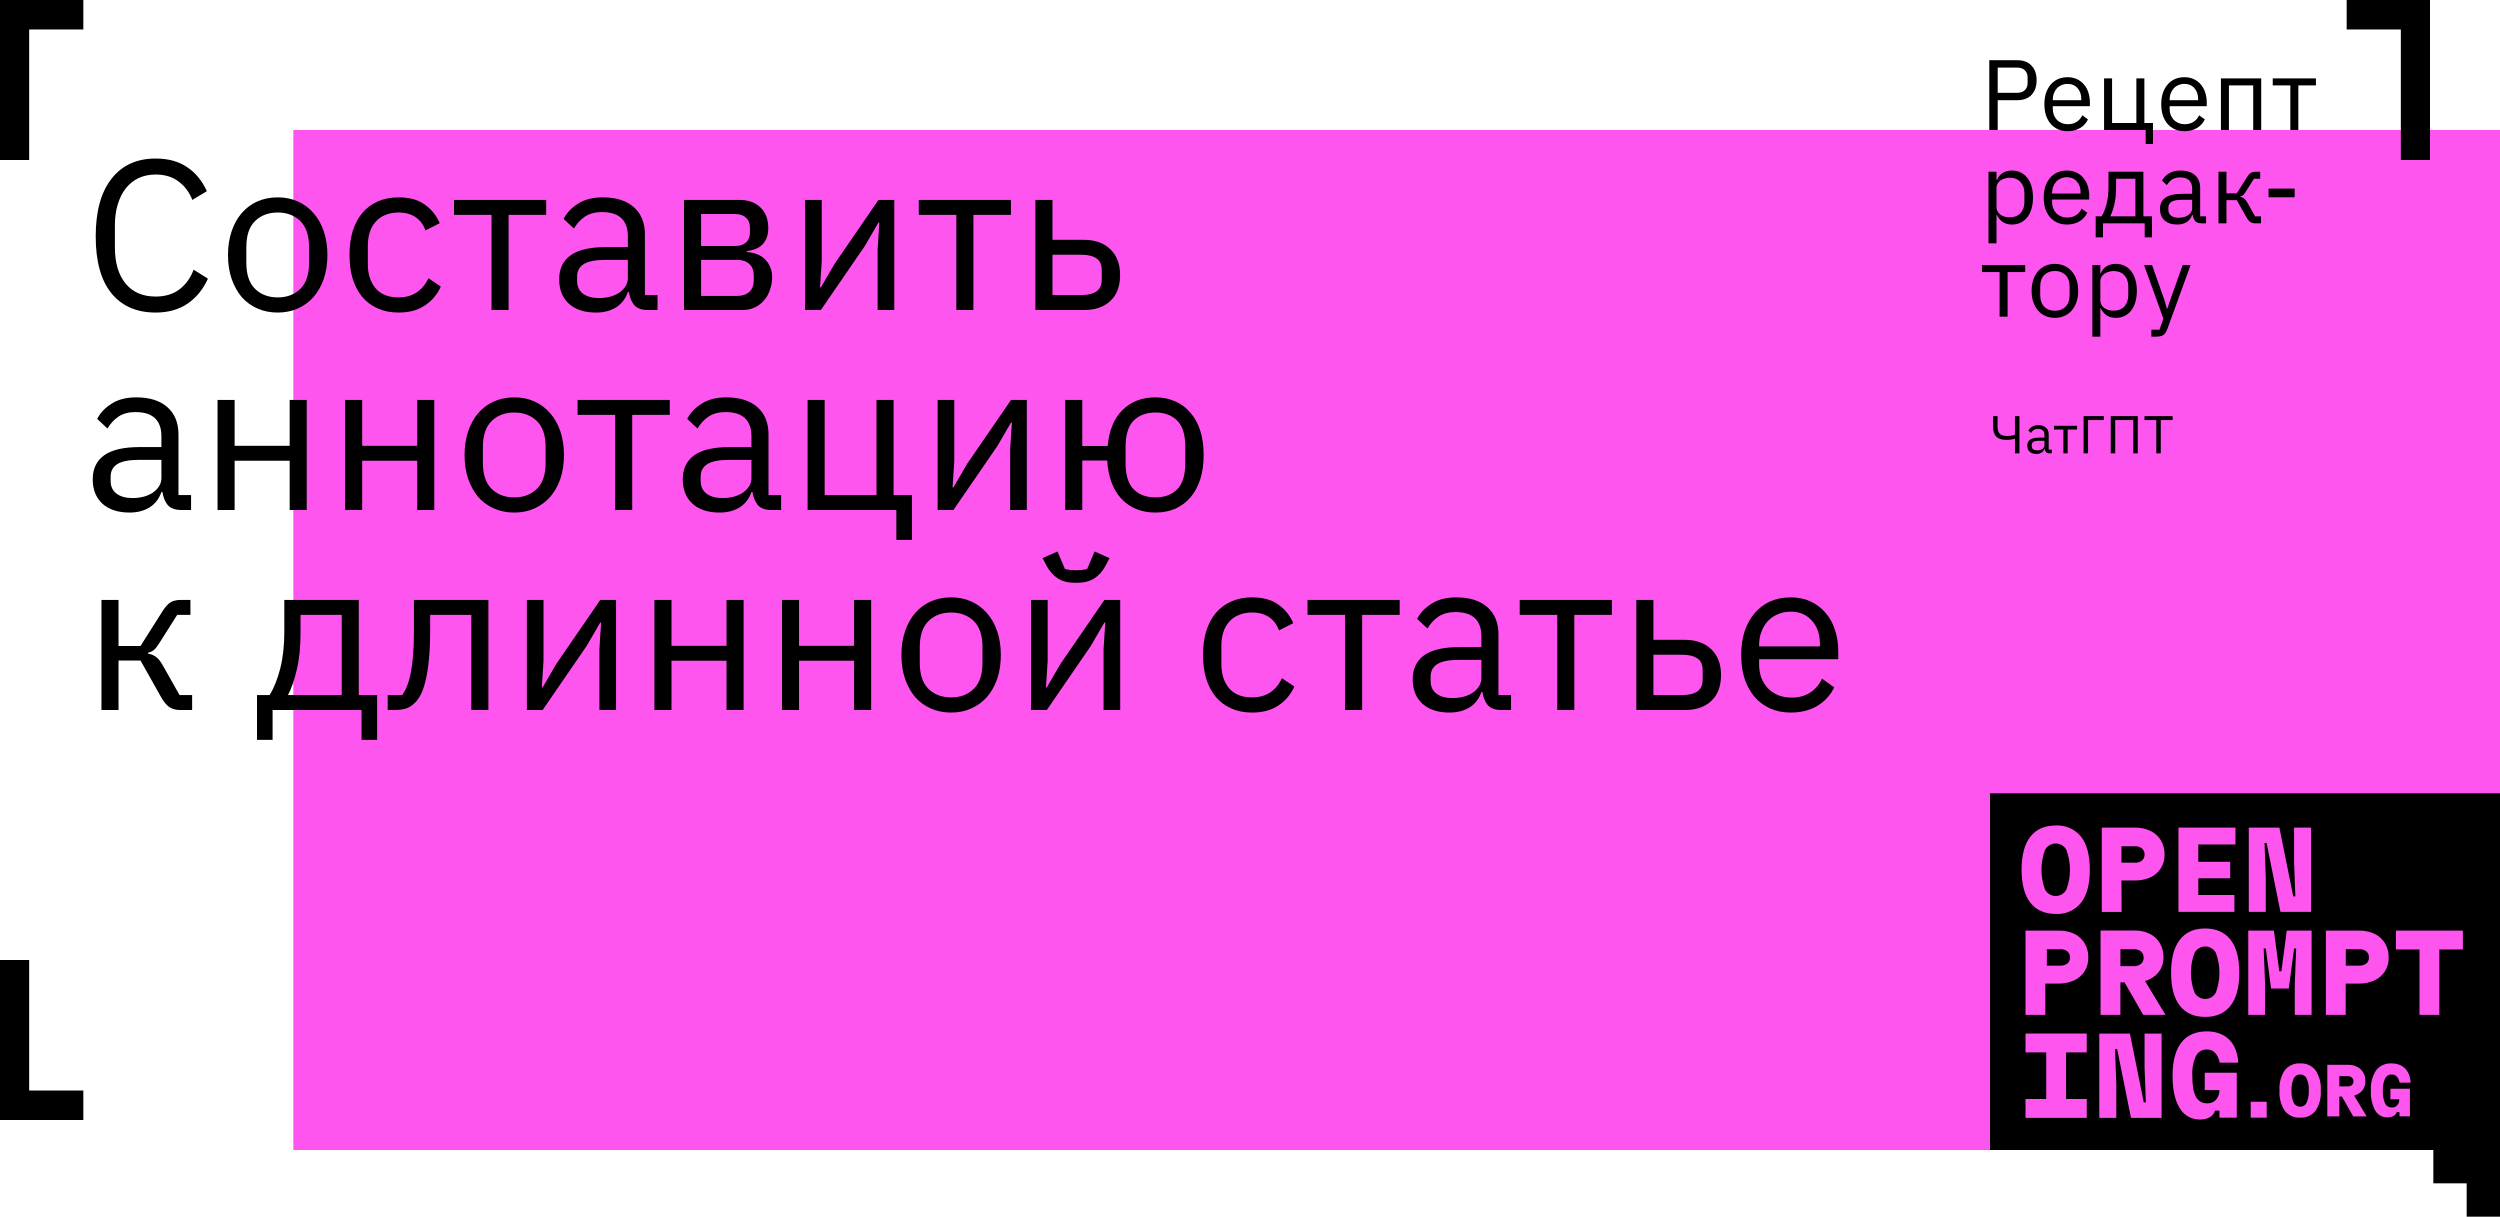 <svg width="750" height="365" viewBox="0 0 750 365" fill="none" xmlns="http://www.w3.org/2000/svg">
<g clip-path="url(#clip0_205_24)">
<path d="M750 39H88V345H750V39Z" fill="#FF55EF"/>
<path d="M618.591 268.269C619.158 267.927 619.619 267.435 619.926 266.849C621.341 263.022 621.341 258.817 619.926 254.99C619.619 254.404 619.158 253.913 618.591 253.57C618.025 253.228 617.375 253.046 616.712 253.046C616.05 253.046 615.4 253.228 614.833 253.57C614.267 253.913 613.805 254.404 613.499 254.99C612.084 258.817 612.084 263.022 613.499 266.849C613.805 267.435 614.267 267.927 614.833 268.269C615.4 268.612 616.05 268.793 616.712 268.793C617.375 268.793 618.025 268.612 618.591 268.269Z" fill="black"/>
<path d="M636.442 253.873H640.403C641.19 253.822 641.97 254.053 642.601 254.525C642.849 254.76 643.045 255.043 643.18 255.357C643.314 255.67 643.384 256.007 643.384 256.348C643.384 256.689 643.314 257.027 643.18 257.34C643.045 257.653 642.849 257.936 642.601 258.172C641.965 258.632 641.187 258.856 640.403 258.804H636.442V253.873Z" fill="black"/>
<path d="M618.014 289.696C618.798 289.748 619.576 289.524 620.212 289.064C620.476 288.839 620.683 288.556 620.818 288.236C620.952 287.917 621.009 287.571 620.985 287.226C621.004 286.884 620.944 286.542 620.81 286.227C620.676 285.912 620.472 285.631 620.212 285.407C619.581 284.935 618.801 284.704 618.014 284.755H614.053V289.696H618.014Z" fill="black"/>
<path d="M636.125 284.765H640.175C640.948 284.719 641.711 284.963 642.314 285.447C642.574 285.678 642.778 285.964 642.914 286.283C643.049 286.603 643.111 286.948 643.096 287.295C643.115 287.643 643.054 287.992 642.919 288.313C642.783 288.635 642.577 288.922 642.314 289.153C641.711 289.637 640.948 289.88 640.175 289.835H636.125V284.765Z" fill="black"/>
<path d="M663.438 299.162C664.004 298.819 664.466 298.328 664.772 297.741C666.187 293.915 666.187 289.709 664.772 285.883C664.466 285.296 664.004 284.805 663.438 284.463C662.871 284.12 662.221 283.939 661.559 283.939C660.896 283.939 660.247 284.12 659.68 284.463C659.114 284.805 658.652 285.296 658.346 285.883C656.917 289.707 656.917 293.917 658.346 297.741C658.652 298.328 659.114 298.819 659.68 299.162C660.247 299.504 660.896 299.686 661.559 299.686C662.221 299.686 662.871 299.504 663.438 299.162Z" fill="black"/>
<path d="M707.698 289.696C708.482 289.748 709.26 289.524 709.896 289.064C710.161 288.839 710.37 288.556 710.506 288.237C710.642 287.918 710.701 287.572 710.678 287.225C710.695 286.883 710.634 286.541 710.498 286.226C710.362 285.911 710.157 285.631 709.896 285.407C709.265 284.935 708.485 284.704 707.698 284.755H703.737V289.696H707.698Z" fill="black"/>
<path d="M691.99 330.802C691.816 331.171 691.539 331.48 691.193 331.692C690.848 331.904 690.448 332.009 690.044 331.995C689.64 332.008 689.242 331.902 688.896 331.69C688.551 331.478 688.273 331.17 688.098 330.802C687.605 329.663 687.384 328.423 687.453 327.182C687.381 325.935 687.603 324.688 688.098 323.543C688.272 323.173 688.549 322.862 688.894 322.649C689.24 322.435 689.639 322.328 690.044 322.34C690.448 322.325 690.848 322.431 691.193 322.643C691.539 322.854 691.816 323.164 691.99 323.532C692.492 324.679 692.714 325.931 692.636 327.182C692.709 328.424 692.488 329.665 691.99 330.802Z" fill="black"/>
<path d="M701.802 322.849H704.252C704.718 322.819 705.178 322.965 705.543 323.257C705.704 323.399 705.832 323.575 705.917 323.772C706.002 323.97 706.044 324.184 706.037 324.399C706.044 324.608 706.006 324.816 705.924 325.009C705.842 325.201 705.719 325.372 705.563 325.51C705.199 325.807 704.739 325.956 704.273 325.928H701.802V322.849Z" fill="black"/>
<path fill-rule="evenodd" clip-rule="evenodd" d="M597 345V238H750V365H740V355H730V345H597ZM609.093 251.028C610.842 248.774 613.384 247.648 616.717 247.648C618.165 247.56 619.613 247.821 620.938 248.41C622.263 248.998 623.428 249.896 624.332 251.028C626.075 253.281 626.946 256.575 626.946 260.91C626.946 265.245 626.075 268.539 624.332 270.792C623.43 271.927 622.266 272.828 620.941 273.418C619.615 274.008 618.166 274.27 616.717 274.182C613.377 274.162 610.835 273.032 609.093 270.792C607.35 268.552 606.478 265.258 606.478 260.91C606.472 256.575 607.343 253.281 609.093 251.028ZM636.442 264.141H640.403C642.028 264.183 643.642 263.862 645.127 263.202C646.409 262.618 647.495 261.678 648.256 260.494C649.017 259.256 649.402 257.825 649.365 256.373C649.409 254.864 649.024 253.374 648.256 252.074C647.511 250.866 646.435 249.896 645.156 249.277C643.68 248.587 642.063 248.248 640.433 248.289H630.531V273.578H636.472L636.442 264.141ZM659.494 268.509H670.327V273.569H653.543V248.28H670.644V253.34H659.494V258.548H669.06V263.479H659.494V268.509ZM679.734 263.361L679.358 252.925H679.982L684.141 273.569H693.32V248.28H688.22V258.489L688.606 268.915H687.973L683.814 248.28H674.635V273.569H679.734V263.361ZM617.598 279.181C619.228 279.14 620.846 279.478 622.322 280.17C623.586 280.795 624.647 281.764 625.381 282.966C626.148 284.267 626.532 285.757 626.49 287.265C626.528 288.717 626.142 290.148 625.381 291.386C624.634 292.57 623.557 293.511 622.282 294.094C620.801 294.772 619.187 295.109 617.559 295.082H613.598V304.47H607.656V279.181H617.598ZM644.899 293.778C646.144 293.194 647.203 292.277 647.958 291.129C648.696 289.969 649.074 288.619 649.048 287.246C649.087 285.748 648.713 284.267 647.968 282.966C647.258 281.754 646.208 280.775 644.948 280.15C643.533 279.465 641.975 279.126 640.403 279.162H630.174V304.451H636.115V294.717H637.363L642.958 304.451H649.642L643.502 294.292C643.981 294.158 644.448 293.986 644.899 293.778ZM653.939 281.93C655.682 279.67 658.22 278.54 661.554 278.54C664.888 278.56 667.426 279.69 669.169 281.93C670.911 284.17 671.783 287.464 671.783 291.812C671.783 296.147 670.911 299.441 669.169 301.694C667.426 303.948 664.888 305.074 661.554 305.074C658.22 305.074 655.682 303.948 653.939 301.694C652.196 299.441 651.325 296.147 651.325 291.812C651.325 287.484 652.196 284.189 653.939 281.93ZM684.418 291.407H683.784L682.17 279.172H674.476V304.461H679.516V295.073L679.1 284.548H679.734L681.319 296.555H686.636L688.22 284.548H688.854L688.438 295.073V304.461H693.478V279.172H686.032L684.418 291.407ZM707.698 279.181C709.328 279.14 710.945 279.479 712.421 280.169C713.687 280.796 714.751 281.765 715.491 282.966C716.257 284.267 716.642 285.757 716.6 287.265C716.637 288.717 716.252 290.148 715.491 291.386C714.741 292.568 713.665 293.508 712.392 294.094C710.911 294.771 709.297 295.109 707.668 295.082H703.707V304.47H697.766V279.181H707.698ZM718.779 279.172V284.835H725.849V304.461H731.8V284.835H738.86V279.172H718.779ZM613.865 315.727H607.656V310.064H626.025V315.727H619.816V329.691H626.025V335.353H607.656V329.691H613.865V315.727ZM643.374 320.282L643.76 330.708H643.126L638.977 310.074H629.788V335.353H634.888V325.144L634.511 314.718H635.145L639.294 335.353H648.473V310.074H643.374V320.282ZM663.376 315.08C662.949 314.91 662.49 314.831 662.03 314.847C661.357 314.829 660.694 315.003 660.119 315.35C659.543 315.697 659.079 316.201 658.782 316.803C657.943 318.662 657.569 320.697 657.693 322.733C657.686 325.605 658.046 327.7 658.772 329.018C659.09 329.647 659.586 330.17 660.198 330.521C660.811 330.873 661.513 331.037 662.218 330.994C662.874 331.016 663.522 330.846 664.083 330.506C664.644 330.165 665.094 329.669 665.377 329.077C665.688 328.434 665.844 327.726 665.832 327.012H661.426V321.823H671.031V335.293H665.832V333.178H664.535C664.274 334.012 663.709 334.718 662.951 335.155C662.072 335.645 661.076 335.888 660.069 335.856C658.832 335.895 657.608 335.599 656.526 335.001C655.444 334.402 654.543 333.524 653.92 332.457C652.487 330.191 651.771 326.929 651.771 322.673C651.771 318.338 652.642 315.044 654.385 312.791C656.128 310.538 658.676 309.411 662.03 309.411C663.724 309.367 665.403 309.747 666.911 310.518C668.278 311.247 669.4 312.361 670.139 313.72C670.968 315.288 671.422 317.027 671.466 318.799H665.891C665.727 317.7 665.249 316.671 664.515 315.835C664.192 315.507 663.804 315.251 663.376 315.08ZM675.215 330.52H680.014V335.309H675.215V330.52ZM719.792 329.803H717.13V326.622H722.978V334.89H719.832V333.596H719.046C718.874 334.112 718.513 334.543 718.037 334.799C717.502 335.091 716.9 335.236 716.293 335.217C715.549 335.245 714.811 335.071 714.156 334.712C713.501 334.353 712.954 333.823 712.572 333.177C711.598 331.339 711.147 329.264 711.271 327.183C711.115 325.023 711.672 322.871 712.854 321.065C713.408 320.375 714.117 319.83 714.922 319.475C715.728 319.12 716.606 318.966 717.483 319.026C718.509 318.997 719.526 319.232 720.437 319.709C721.26 320.162 721.934 320.85 722.373 321.687C722.873 322.648 723.148 323.712 723.18 324.797H719.872C719.773 324.114 719.483 323.473 719.035 322.951C718.84 322.752 718.605 322.595 718.346 322.492C718.088 322.388 717.811 322.34 717.533 322.35C717.118 322.328 716.706 322.429 716.348 322.641C715.99 322.853 715.701 323.167 715.516 323.543C715.007 324.684 714.782 325.933 714.861 327.183C714.783 328.498 715.007 329.813 715.516 331.026C715.708 331.414 716.008 331.736 716.379 331.953C716.75 332.171 717.176 332.274 717.604 332.25C718.009 332.261 718.409 332.151 718.753 331.934C719.08 331.723 719.345 331.427 719.519 331.077C719.707 330.68 719.801 330.243 719.792 329.803ZM690.044 319.026C689.171 318.97 688.297 319.125 687.495 319.48C686.694 319.835 685.987 320.378 685.436 321.065C684.254 322.871 683.697 325.023 683.853 327.182C683.707 329.326 684.263 331.457 685.436 333.249C685.987 333.936 686.694 334.479 687.495 334.834C688.297 335.189 689.171 335.344 690.044 335.288C690.918 335.345 691.792 335.19 692.594 334.835C693.396 334.48 694.102 333.936 694.653 333.249C695.825 331.457 696.381 329.326 696.236 327.182C696.391 325.023 695.834 322.871 694.653 321.065C694.102 320.378 693.396 319.834 692.594 319.479C691.792 319.124 690.918 318.969 690.044 319.026ZM707.106 328.365C707.859 328.016 708.502 327.461 708.962 326.765C709.409 326.052 709.637 325.222 709.617 324.379C709.641 323.459 709.418 322.55 708.972 321.748C708.535 321.014 707.897 320.423 707.136 320.046C706.28 319.622 705.336 319.412 704.383 319.434H698.192V334.921H701.802V328.957H702.568L705.957 334.921H709.99L706.259 328.691C706.55 328.606 706.833 328.497 707.106 328.365Z" fill="black"/>
<path d="M720.25 8.842V48H729V8.842V0H720.25H704V8.842H720.25Z" fill="black"/>
<path d="M8.75 8.842V48H0V8.842V0H8.75H25V8.842H8.75Z" fill="black"/>
<path d="M8.75 327.158V288H0V327.158V336H8.75H25V327.158H8.75Z" fill="black"/>
<path d="M596.79 39V18.06H605.13C607.01 18.06 608.45 18.6 609.45 19.68C610.47 20.74 610.98 22.2 610.98 24.06C610.98 25.92 610.47 27.39 609.45 28.47C608.45 29.53 607.01 30.06 605.13 30.06H599.31V39H596.79ZM599.31 27.84H605.13C606.13 27.84 606.9 27.58 607.44 27.06C608 26.54 608.28 25.8 608.28 24.84V23.28C608.28 22.32 608 21.58 607.44 21.06C606.9 20.54 606.13 20.28 605.13 20.28H599.31V27.84ZM620.277 39.36C619.217 39.36 618.257 39.17 617.397 38.79C616.557 38.41 615.827 37.87 615.207 37.17C614.607 36.45 614.137 35.6 613.797 34.62C613.477 33.62 613.317 32.5 613.317 31.26C613.317 30.04 613.477 28.93 613.797 27.93C614.137 26.93 614.607 26.08 615.207 25.38C615.827 24.66 616.557 24.11 617.397 23.73C618.257 23.35 619.217 23.16 620.277 23.16C621.317 23.16 622.247 23.35 623.067 23.73C623.887 24.11 624.587 24.64 625.167 25.32C625.747 25.98 626.187 26.77 626.487 27.69C626.807 28.61 626.967 29.62 626.967 30.72V31.86H615.837V32.58C615.837 33.24 615.937 33.86 616.137 34.44C616.357 35 616.657 35.49 617.037 35.91C617.437 36.33 617.917 36.66 618.477 36.9C619.057 37.14 619.707 37.26 620.427 37.26C621.407 37.26 622.257 37.03 622.977 36.57C623.717 36.11 624.287 35.45 624.687 34.59L626.397 35.82C625.897 36.88 625.117 37.74 624.057 38.4C622.997 39.04 621.737 39.36 620.277 39.36ZM620.277 25.17C619.617 25.17 619.017 25.29 618.477 25.53C617.937 25.75 617.467 26.07 617.067 26.49C616.687 26.91 616.387 27.41 616.167 27.99C615.947 28.55 615.837 29.17 615.837 29.85V30.06H624.387V29.73C624.387 28.35 624.007 27.25 623.247 26.43C622.507 25.59 621.517 25.17 620.277 25.17ZM643.702 39H631.222V23.52H633.622V36.9H640.912V23.52H643.312V36.9H645.892V43.2H643.702V39ZM655.331 39.36C654.271 39.36 653.311 39.17 652.451 38.79C651.611 38.41 650.881 37.87 650.261 37.17C649.661 36.45 649.191 35.6 648.851 34.62C648.531 33.62 648.371 32.5 648.371 31.26C648.371 30.04 648.531 28.93 648.851 27.93C649.191 26.93 649.661 26.08 650.261 25.38C650.881 24.66 651.611 24.11 652.451 23.73C653.311 23.35 654.271 23.16 655.331 23.16C656.371 23.16 657.301 23.35 658.121 23.73C658.941 24.11 659.641 24.64 660.221 25.32C660.801 25.98 661.241 26.77 661.541 27.69C661.861 28.61 662.021 29.62 662.021 30.72V31.86H650.891V32.58C650.891 33.24 650.991 33.86 651.191 34.44C651.411 35 651.711 35.49 652.091 35.91C652.491 36.33 652.971 36.66 653.531 36.9C654.111 37.14 654.761 37.26 655.481 37.26C656.461 37.26 657.311 37.03 658.031 36.57C658.771 36.11 659.341 35.45 659.741 34.59L661.451 35.82C660.951 36.88 660.171 37.74 659.111 38.4C658.051 39.04 656.791 39.36 655.331 39.36ZM655.331 25.17C654.671 25.17 654.071 25.29 653.531 25.53C652.991 25.75 652.521 26.07 652.121 26.49C651.741 26.91 651.441 27.41 651.221 27.99C651.001 28.55 650.891 29.17 650.891 29.85V30.06H659.441V29.73C659.441 28.35 659.061 27.25 658.301 26.43C657.561 25.59 656.571 25.17 655.331 25.17ZM666.275 23.52H678.365V39H675.965V25.62H668.675V39H666.275V23.52ZM687.103 25.62H681.823V23.52H694.783V25.62H689.503V39H687.103V25.62ZM596.55 51.52H598.95V54.04H599.07C599.47 53.06 600.05 52.34 600.81 51.88C601.59 51.4 602.52 51.16 603.6 51.16C604.56 51.16 605.43 51.35 606.21 51.73C606.99 52.11 607.65 52.65 608.19 53.35C608.75 54.05 609.17 54.9 609.45 55.9C609.75 56.9 609.9 58.02 609.9 59.26C609.9 60.5 609.75 61.62 609.45 62.62C609.17 63.62 608.75 64.47 608.19 65.17C607.65 65.87 606.99 66.41 606.21 66.79C605.43 67.17 604.56 67.36 603.6 67.36C601.5 67.36 599.99 66.4 599.07 64.48H598.95V73H596.55V51.52ZM602.94 65.2C604.3 65.2 605.37 64.78 606.15 63.94C606.93 63.08 607.32 61.96 607.32 60.58V57.94C607.32 56.56 606.93 55.45 606.15 54.61C605.37 53.75 604.3 53.32 602.94 53.32C602.4 53.32 601.88 53.4 601.38 53.56C600.9 53.7 600.48 53.9 600.12 54.16C599.76 54.42 599.47 54.74 599.25 55.12C599.05 55.48 598.95 55.87 598.95 56.29V62.05C598.95 62.55 599.05 63 599.25 63.4C599.47 63.78 599.76 64.11 600.12 64.39C600.48 64.65 600.9 64.85 601.38 64.99C601.88 65.13 602.4 65.2 602.94 65.2ZM620.072 67.36C619.012 67.36 618.052 67.17 617.192 66.79C616.352 66.41 615.622 65.87 615.002 65.17C614.402 64.45 613.932 63.6 613.592 62.62C613.272 61.62 613.112 60.5 613.112 59.26C613.112 58.04 613.272 56.93 613.592 55.93C613.932 54.93 614.402 54.08 615.002 53.38C615.622 52.66 616.352 52.11 617.192 51.73C618.052 51.35 619.012 51.16 620.072 51.16C621.112 51.16 622.042 51.35 622.862 51.73C623.682 52.11 624.382 52.64 624.962 53.32C625.542 53.98 625.982 54.77 626.282 55.69C626.602 56.61 626.762 57.62 626.762 58.72V59.86H615.632V60.58C615.632 61.24 615.732 61.86 615.932 62.44C616.152 63 616.452 63.49 616.832 63.91C617.232 64.33 617.712 64.66 618.272 64.9C618.852 65.14 619.502 65.26 620.222 65.26C621.202 65.26 622.052 65.03 622.772 64.57C623.512 64.11 624.082 63.45 624.482 62.59L626.192 63.82C625.692 64.88 624.912 65.74 623.852 66.4C622.792 67.04 621.532 67.36 620.072 67.36ZM620.072 53.17C619.412 53.17 618.812 53.29 618.272 53.53C617.732 53.75 617.262 54.07 616.862 54.49C616.482 54.91 616.182 55.41 615.962 55.99C615.742 56.55 615.632 57.17 615.632 57.85V58.06H624.182V57.73C624.182 56.35 623.802 55.25 623.042 54.43C622.302 53.59 621.312 53.17 620.072 53.17ZM628.707 64.9H630.477C631.097 63.9 631.597 62.65 631.977 61.15C632.357 59.65 632.547 57.93 632.547 55.99V51.52H643.017V64.9H645.597V71.2H643.407V67H630.897V71.2H628.707V64.9ZM640.617 64.9V53.62H634.827V56.11C634.827 58.17 634.647 59.93 634.287 61.39C633.947 62.83 633.537 64 633.057 64.9H640.617ZM660.468 67C659.568 67 658.918 66.76 658.518 66.28C658.138 65.8 657.898 65.2 657.798 64.48H657.648C657.308 65.44 656.748 66.16 655.968 66.64C655.188 67.12 654.258 67.36 653.178 67.36C651.538 67.36 650.258 66.94 649.338 66.1C648.438 65.26 647.988 64.12 647.988 62.68C647.988 61.22 648.518 60.1 649.578 59.32C650.658 58.54 652.328 58.15 654.588 58.15H657.648V56.62C657.648 55.52 657.348 54.68 656.748 54.1C656.148 53.52 655.228 53.23 653.988 53.23C653.048 53.23 652.258 53.44 651.618 53.86C650.998 54.28 650.478 54.84 650.058 55.54L648.618 54.19C649.038 53.35 649.708 52.64 650.628 52.06C651.548 51.46 652.708 51.16 654.108 51.16C655.988 51.16 657.448 51.62 658.488 52.54C659.528 53.46 660.048 54.74 660.048 56.38V64.9H661.818V67H660.468ZM653.568 65.32C654.168 65.32 654.718 65.25 655.218 65.11C655.718 64.97 656.148 64.77 656.508 64.51C656.868 64.25 657.148 63.95 657.348 63.61C657.548 63.27 657.648 62.9 657.648 62.5V59.95H654.468C653.088 59.95 652.078 60.15 651.438 60.55C650.818 60.95 650.508 61.53 650.508 62.29V62.92C650.508 63.68 650.778 64.27 651.318 64.69C651.878 65.11 652.628 65.32 653.568 65.32ZM665.543 51.52H667.943V58H671.033L674.033 53.26C674.253 52.9 674.463 52.61 674.663 52.39C674.863 52.15 675.063 51.97 675.263 51.85C675.463 51.73 675.673 51.65 675.893 51.61C676.113 51.55 676.363 51.52 676.643 51.52H678.053V53.62H676.193L673.763 57.46C673.603 57.72 673.463 57.93 673.343 58.09C673.223 58.25 673.103 58.39 672.983 58.51C672.863 58.61 672.733 58.7 672.593 58.78C672.453 58.84 672.283 58.9 672.083 58.96V59.08C672.503 59.14 672.863 59.28 673.163 59.5C673.483 59.7 673.813 60.1 674.153 60.7L676.523 64.9H678.293V67H676.553C676.033 67 675.553 66.87 675.113 66.61C674.693 66.33 674.283 65.83 673.883 65.11L671.033 60.04H667.943V67H665.543V51.52ZM680.568 59.17V56.59H688.398V59.17H680.568ZM599.88 81.62H594.6V79.52H607.56V81.62H602.28V95H599.88V81.62ZM616.47 95.36C615.43 95.36 614.48 95.17 613.62 94.79C612.76 94.41 612.02 93.87 611.4 93.17C610.8 92.45 610.33 91.6 609.99 90.62C609.65 89.62 609.48 88.5 609.48 87.26C609.48 86.04 609.65 84.93 609.99 83.93C610.33 82.93 610.8 82.08 611.4 81.38C612.02 80.66 612.76 80.11 613.62 79.73C614.48 79.35 615.43 79.16 616.47 79.16C617.51 79.16 618.45 79.35 619.29 79.73C620.15 80.11 620.89 80.66 621.51 81.38C622.13 82.08 622.61 82.93 622.95 83.93C623.29 84.93 623.46 86.04 623.46 87.26C623.46 88.5 623.29 89.62 622.95 90.62C622.61 91.6 622.13 92.45 621.51 93.17C620.89 93.87 620.15 94.41 619.29 94.79C618.45 95.17 617.51 95.36 616.47 95.36ZM616.47 93.23C617.77 93.23 618.83 92.83 619.65 92.03C620.47 91.23 620.88 90.01 620.88 88.37V86.15C620.88 84.51 620.47 83.29 619.65 82.49C618.83 81.69 617.77 81.29 616.47 81.29C615.17 81.29 614.11 81.69 613.29 82.49C612.47 83.29 612.06 84.51 612.06 86.15V88.37C612.06 90.01 612.47 91.23 613.29 92.03C614.11 92.83 615.17 93.23 616.47 93.23ZM627.707 79.52H630.107V82.04H630.227C630.627 81.06 631.207 80.34 631.967 79.88C632.747 79.4 633.677 79.16 634.757 79.16C635.717 79.16 636.587 79.35 637.367 79.73C638.147 80.11 638.807 80.65 639.347 81.35C639.907 82.05 640.327 82.9 640.607 83.9C640.907 84.9 641.057 86.02 641.057 87.26C641.057 88.5 640.907 89.62 640.607 90.62C640.327 91.62 639.907 92.47 639.347 93.17C638.807 93.87 638.147 94.41 637.367 94.79C636.587 95.17 635.717 95.36 634.757 95.36C632.657 95.36 631.147 94.4 630.227 92.48H630.107V101H627.707V79.52ZM634.097 93.2C635.457 93.2 636.527 92.78 637.307 91.94C638.087 91.08 638.477 89.96 638.477 88.58V85.94C638.477 84.56 638.087 83.45 637.307 82.61C636.527 81.75 635.457 81.32 634.097 81.32C633.557 81.32 633.037 81.4 632.537 81.56C632.057 81.7 631.637 81.9 631.277 82.16C630.917 82.42 630.627 82.74 630.407 83.12C630.207 83.48 630.107 83.87 630.107 84.29V90.05C630.107 90.55 630.207 91 630.407 91.4C630.627 91.78 630.917 92.11 631.277 92.39C631.637 92.65 632.057 92.85 632.537 92.99C633.037 93.13 633.557 93.2 634.097 93.2ZM654.803 79.52H657.173L650.243 98.6C650.063 99.06 649.883 99.44 649.703 99.74C649.523 100.06 649.303 100.31 649.043 100.49C648.783 100.67 648.453 100.8 648.053 100.88C647.673 100.96 647.203 101 646.643 101H645.413V98.9H647.843L649.013 95.6L643.223 79.52H645.623L649.343 90.05L650.063 92.57H650.213L651.053 90.05L654.803 79.52Z" fill="black"/>
<path d="M604.488 131.6H604.408C604.12 131.717 603.763 131.808 603.336 131.872C602.909 131.936 602.445 131.968 601.944 131.968C600.557 131.968 599.539 131.648 598.888 131.008C598.248 130.357 597.928 129.355 597.928 128V124.832H599.272V128C599.272 128.981 599.496 129.691 599.944 130.128C600.403 130.565 601.085 130.784 601.992 130.784C602.525 130.784 603.005 130.752 603.432 130.688C603.859 130.624 604.211 130.533 604.488 130.416V124.832H605.832V136H604.488V131.6ZM614.832 136C614.353 136 614.006 135.872 613.793 135.616C613.59 135.36 613.462 135.04 613.409 134.656H613.329C613.147 135.168 612.848 135.552 612.432 135.808C612.017 136.064 611.521 136.192 610.944 136.192C610.07 136.192 609.387 135.968 608.896 135.52C608.416 135.072 608.176 134.464 608.176 133.696C608.176 132.917 608.459 132.32 609.024 131.904C609.6 131.488 610.491 131.28 611.696 131.28H613.329V130.464C613.329 129.877 613.169 129.429 612.849 129.12C612.529 128.811 612.038 128.656 611.377 128.656C610.875 128.656 610.454 128.768 610.112 128.992C609.782 129.216 609.504 129.515 609.28 129.888L608.512 129.168C608.736 128.72 609.094 128.341 609.584 128.032C610.075 127.712 610.694 127.552 611.441 127.552C612.443 127.552 613.222 127.797 613.777 128.288C614.331 128.779 614.609 129.461 614.609 130.336V134.88H615.552V136H614.832ZM611.152 135.104C611.473 135.104 611.766 135.067 612.033 134.992C612.299 134.917 612.528 134.811 612.72 134.672C612.913 134.533 613.062 134.373 613.168 134.192C613.275 134.011 613.329 133.813 613.329 133.6V132.24H611.633C610.897 132.24 610.358 132.347 610.016 132.56C609.686 132.773 609.52 133.083 609.52 133.488V133.824C609.52 134.229 609.664 134.544 609.952 134.768C610.251 134.992 610.651 135.104 611.152 135.104ZM619.018 128.864H616.202V127.744H623.115V128.864H620.299V136H619.018V128.864ZM625.077 124.832H631.157V126.016H626.421V136H625.077V124.832ZM633.222 124.832H641.334V136H639.99V126.016H634.566V136H633.222V124.832ZM648.235 126.016V136H646.891V126.016H643.339V124.832H651.787V126.016H648.235Z" fill="black"/>
<path d="M46.696 93.768C41.021 93.768 36.605 91.848 33.448 88.008C30.291 84.125 28.712 78.429 28.712 70.92C28.712 63.411 30.291 57.651 33.448 53.64C36.605 49.587 41.021 47.56 46.696 47.56C50.451 47.56 53.587 48.413 56.104 50.12C58.664 51.827 60.648 54.237 62.056 57.352L57.704 59.976C56.808 57.672 55.443 55.837 53.608 54.472C51.773 53.064 49.469 52.36 46.696 52.36C44.776 52.36 43.048 52.723 41.512 53.448C40.019 54.173 38.739 55.219 37.672 56.584C36.648 57.907 35.859 59.507 35.304 61.384C34.749 63.219 34.472 65.288 34.472 67.592V74.248C34.472 78.856 35.539 82.461 37.672 85.064C39.805 87.667 42.813 88.968 46.696 88.968C49.555 88.968 51.944 88.243 53.864 86.792C55.784 85.299 57.192 83.336 58.088 80.904L62.376 83.592C60.968 86.749 58.941 89.245 56.296 91.08C53.651 92.872 50.451 93.768 46.696 93.768ZM83.31 93.768C81.091 93.768 79.065 93.363 77.23 92.552C75.395 91.741 73.817 90.589 72.494 89.096C71.214 87.56 70.211 85.747 69.486 83.656C68.761 81.523 68.398 79.133 68.398 76.488C68.398 73.885 68.761 71.517 69.486 69.384C70.211 67.251 71.214 65.437 72.494 63.944C73.817 62.408 75.395 61.235 77.23 60.424C79.065 59.613 81.091 59.208 83.31 59.208C85.529 59.208 87.534 59.613 89.326 60.424C91.161 61.235 92.739 62.408 94.062 63.944C95.385 65.437 96.409 67.251 97.134 69.384C97.859 71.517 98.222 73.885 98.222 76.488C98.222 79.133 97.859 81.523 97.134 83.656C96.409 85.747 95.385 87.56 94.062 89.096C92.739 90.589 91.161 91.741 89.326 92.552C87.534 93.363 85.529 93.768 83.31 93.768ZM83.31 89.224C86.083 89.224 88.345 88.371 90.094 86.664C91.843 84.957 92.718 82.355 92.718 78.856V74.12C92.718 70.621 91.843 68.019 90.094 66.312C88.345 64.605 86.083 63.752 83.31 63.752C80.537 63.752 78.275 64.605 76.526 66.312C74.777 68.019 73.902 70.621 73.902 74.12V78.856C73.902 82.355 74.777 84.957 76.526 86.664C78.275 88.371 80.537 89.224 83.31 89.224ZM119.57 93.768C117.266 93.768 115.197 93.363 113.362 92.552C111.528 91.741 109.97 90.589 108.69 89.096C107.453 87.603 106.493 85.789 105.81 83.656C105.17 81.523 104.85 79.133 104.85 76.488C104.85 73.843 105.17 71.453 105.81 69.32C106.493 67.187 107.453 65.373 108.69 63.88C109.97 62.387 111.528 61.235 113.362 60.424C115.197 59.613 117.266 59.208 119.57 59.208C122.856 59.208 125.48 59.933 127.442 61.384C129.448 62.792 130.941 64.648 131.923 66.952L127.635 69.128C127.037 67.421 126.056 66.099 124.691 65.16C123.325 64.221 121.618 63.752 119.57 63.752C118.034 63.752 116.69 64.008 115.538 64.52C114.386 64.989 113.426 65.672 112.658 66.568C111.89 67.421 111.314 68.467 110.93 69.704C110.546 70.899 110.354 72.221 110.354 73.672V79.304C110.354 82.205 111.122 84.595 112.658 86.472C114.237 88.307 116.541 89.224 119.57 89.224C123.709 89.224 126.696 87.304 128.531 83.464L132.243 85.96C131.176 88.349 129.576 90.248 127.442 91.656C125.352 93.064 122.728 93.768 119.57 93.768ZM147.464 64.456H136.2V59.976H163.848V64.456H152.584V93H147.464V64.456ZM194.375 93C192.455 93 191.068 92.488 190.215 91.464C189.404 90.44 188.892 89.16 188.679 87.624H188.359C187.634 89.672 186.439 91.208 184.775 92.232C183.111 93.256 181.127 93.768 178.823 93.768C175.324 93.768 172.594 92.872 170.631 91.08C168.711 89.288 167.751 86.856 167.751 83.784C167.751 80.669 168.882 78.28 171.143 76.616C173.447 74.952 177.01 74.12 181.831 74.12H188.359V70.856C188.359 68.509 187.719 66.717 186.439 65.48C185.159 64.243 183.196 63.624 180.551 63.624C178.546 63.624 176.86 64.072 175.495 64.968C174.172 65.864 173.063 67.059 172.167 68.552L169.095 65.672C169.991 63.88 171.42 62.365 173.383 61.128C175.346 59.848 177.82 59.208 180.807 59.208C184.818 59.208 187.932 60.189 190.151 62.152C192.37 64.115 193.479 66.845 193.479 70.344V88.52H197.255V93H194.375ZM179.655 89.416C180.935 89.416 182.108 89.267 183.175 88.968C184.242 88.669 185.159 88.243 185.927 87.688C186.695 87.133 187.292 86.493 187.719 85.768C188.146 85.043 188.359 84.253 188.359 83.4V77.96H181.575C178.631 77.96 176.476 78.387 175.111 79.24C173.788 80.093 173.127 81.331 173.127 82.952V84.296C173.127 85.917 173.703 87.176 174.855 88.072C176.05 88.968 177.65 89.416 179.655 89.416ZM205.202 59.976H221.842C224.53 59.976 226.642 60.744 228.178 62.28C229.714 63.773 230.482 65.8 230.482 68.36C230.482 72.499 228.328 74.824 224.018 75.336V75.592C226.578 75.805 228.477 76.616 229.714 78.024C230.994 79.389 231.634 81.096 231.634 83.144C231.634 84.467 231.421 85.725 230.994 86.92C230.61 88.115 230.034 89.16 229.266 90.056C228.498 90.952 227.56 91.677 226.45 92.232C225.341 92.744 224.082 93 222.674 93H205.202V59.976ZM221.138 88.776C222.674 88.776 223.89 88.371 224.786 87.56C225.682 86.749 226.13 85.597 226.13 84.104V82.632C226.13 81.139 225.682 79.987 224.786 79.176C223.89 78.365 222.674 77.96 221.138 77.96H210.322V88.776H221.138ZM220.498 73.8C221.906 73.8 222.994 73.459 223.762 72.776C224.573 72.051 224.978 71.027 224.978 69.704V68.296C224.978 66.973 224.573 65.971 223.762 65.288C222.994 64.563 221.906 64.2 220.498 64.2H210.322V73.8H220.498ZM241.53 59.976H246.522V78.28L246.01 86.216H246.266L250.362 79.176L263.546 59.976H268.282V93H263.29V74.696L263.802 66.76H263.546L259.45 73.8L246.266 93H241.53V59.976ZM286.899 64.456H275.635V59.976H303.283V64.456H292.019V93H286.899V64.456ZM310.622 59.976H315.742V71.944H325.15C328.478 71.944 331.124 72.883 333.086 74.76C335.049 76.637 336.03 79.219 336.03 82.504C336.03 85.832 335.07 88.413 333.15 90.248C331.23 92.083 328.585 93 325.214 93H310.622V59.976ZM324.446 88.52C326.366 88.52 327.86 88.157 328.926 87.432C329.993 86.707 330.526 85.491 330.526 83.784V81.096C330.526 79.389 329.993 78.195 328.926 77.512C327.86 76.787 326.366 76.424 324.446 76.424H315.742V88.52H324.446ZM54.44 153C52.52 153 51.133 152.488 50.28 151.464C49.469 150.44 48.957 149.16 48.744 147.624H48.424C47.699 149.672 46.504 151.208 44.84 152.232C43.176 153.256 41.192 153.768 38.888 153.768C35.389 153.768 32.659 152.872 30.696 151.08C28.776 149.288 27.816 146.856 27.816 143.784C27.816 140.669 28.947 138.28 31.208 136.616C33.512 134.952 37.075 134.12 41.896 134.12H48.424V130.856C48.424 128.509 47.784 126.717 46.504 125.48C45.224 124.243 43.261 123.624 40.616 123.624C38.611 123.624 36.925 124.072 35.56 124.968C34.237 125.864 33.128 127.059 32.232 128.552L29.16 125.672C30.056 123.88 31.485 122.365 33.448 121.128C35.411 119.848 37.885 119.208 40.872 119.208C44.883 119.208 47.997 120.189 50.216 122.152C52.435 124.115 53.544 126.845 53.544 130.344V148.52H57.32V153H54.44ZM39.72 149.416C41 149.416 42.173 149.267 43.24 148.968C44.307 148.669 45.224 148.243 45.992 147.688C46.76 147.133 47.357 146.493 47.784 145.768C48.211 145.043 48.424 144.253 48.424 143.4V137.96H41.64C38.696 137.96 36.541 138.387 35.176 139.24C33.853 140.093 33.192 141.331 33.192 142.952V144.296C33.192 145.917 33.768 147.176 34.92 148.072C36.115 148.968 37.715 149.416 39.72 149.416ZM65.267 119.976H70.388V133.736H86.9V119.976H92.019V153H86.9V138.216H70.388V153H65.267V119.976ZM103.532 119.976H108.652V133.736H125.164V119.976H130.285V153H125.164V138.216H108.652V153H103.532V119.976ZM154.277 153.768C152.059 153.768 150.032 153.363 148.197 152.552C146.363 151.741 144.784 150.589 143.461 149.096C142.181 147.56 141.179 145.747 140.453 143.656C139.728 141.523 139.365 139.133 139.365 136.488C139.365 133.885 139.728 131.517 140.453 129.384C141.179 127.251 142.181 125.437 143.461 123.944C144.784 122.408 146.363 121.235 148.197 120.424C150.032 119.613 152.059 119.208 154.277 119.208C156.496 119.208 158.501 119.613 160.293 120.424C162.128 121.235 163.707 122.408 165.029 123.944C166.352 125.437 167.376 127.251 168.101 129.384C168.827 131.517 169.189 133.885 169.189 136.488C169.189 139.133 168.827 141.523 168.101 143.656C167.376 145.747 166.352 147.56 165.029 149.096C163.707 150.589 162.128 151.741 160.293 152.552C158.501 153.363 156.496 153.768 154.277 153.768ZM154.277 149.224C157.051 149.224 159.312 148.371 161.061 146.664C162.811 144.957 163.685 142.355 163.685 138.856V134.12C163.685 130.621 162.811 128.019 161.061 126.312C159.312 124.605 157.051 123.752 154.277 123.752C151.504 123.752 149.243 124.605 147.493 126.312C145.744 128.019 144.869 130.621 144.869 134.12V138.856C144.869 142.355 145.744 144.957 147.493 146.664C149.243 148.371 151.504 149.224 154.277 149.224ZM184.541 124.456H173.277V119.976H200.925V124.456H189.661V153H184.541V124.456ZM231.452 153C229.532 153 228.146 152.488 227.292 151.464C226.482 150.44 225.97 149.16 225.756 147.624H225.436C224.711 149.672 223.516 151.208 221.852 152.232C220.188 153.256 218.204 153.768 215.9 153.768C212.402 153.768 209.671 152.872 207.708 151.08C205.788 149.288 204.828 146.856 204.828 143.784C204.828 140.669 205.959 138.28 208.22 136.616C210.524 134.952 214.087 134.12 218.908 134.12H225.436V130.856C225.436 128.509 224.796 126.717 223.516 125.48C222.236 124.243 220.274 123.624 217.628 123.624C215.623 123.624 213.938 124.072 212.572 124.968C211.25 125.864 210.14 127.059 209.244 128.552L206.172 125.672C207.068 123.88 208.498 122.365 210.46 121.128C212.423 119.848 214.898 119.208 217.884 119.208C221.895 119.208 225.01 120.189 227.228 122.152C229.447 124.115 230.556 126.845 230.556 130.344V148.52H234.332V153H231.452ZM216.732 149.416C218.012 149.416 219.186 149.267 220.252 148.968C221.319 148.669 222.236 148.243 223.004 147.688C223.772 147.133 224.37 146.493 224.796 145.768C225.223 145.043 225.436 144.253 225.436 143.4V137.96H218.652C215.708 137.96 213.554 138.387 212.188 139.24C210.866 140.093 210.204 141.331 210.204 142.952V144.296C210.204 145.917 210.78 147.176 211.932 148.072C213.127 148.968 214.727 149.416 216.732 149.416ZM268.904 153H242.28V119.976H247.4V148.52H262.952V119.976H268.072V148.52H273.576V161.96H268.904V153ZM281.295 119.976H286.287V138.28L285.775 146.216H286.031L290.127 139.176L303.311 119.976H308.047V153H303.055V134.696L303.567 126.76H303.311L299.215 133.8L286.031 153H281.295V119.976ZM346.632 153.768C342.451 153.768 339.059 152.403 336.456 149.672C333.896 146.941 332.467 143.101 332.168 138.152H324.68V153H319.56V119.976H324.68V133.8H332.296C332.723 129.149 334.195 125.565 336.712 123.048C339.272 120.488 342.579 119.208 346.632 119.208C348.808 119.208 350.792 119.613 352.584 120.424C354.376 121.192 355.891 122.323 357.128 123.816C358.408 125.267 359.389 127.059 360.072 129.192C360.755 131.325 361.096 133.757 361.096 136.488C361.096 139.219 360.755 141.651 360.072 143.784C359.389 145.917 358.408 147.731 357.128 149.224C355.891 150.675 354.376 151.805 352.584 152.616C350.792 153.384 348.808 153.768 346.632 153.768ZM346.632 149.224C349.363 149.224 351.539 148.413 353.16 146.792C354.781 145.171 355.592 142.525 355.592 138.856V134.12C355.592 130.451 354.781 127.805 353.16 126.184C351.539 124.563 349.363 123.752 346.632 123.752C343.901 123.752 341.725 124.563 340.104 126.184C338.483 127.805 337.672 130.451 337.672 134.12V138.856C337.672 142.525 338.483 145.171 340.104 146.792C341.725 148.413 343.901 149.224 346.632 149.224ZM30.44 179.976H35.56V193.8H42.152L48.552 183.688C49.021 182.92 49.469 182.301 49.896 181.832C50.323 181.32 50.749 180.936 51.176 180.68C51.603 180.424 52.051 180.253 52.52 180.168C52.989 180.04 53.523 179.976 54.12 179.976H57.128V184.456H53.16L47.976 192.648C47.635 193.203 47.336 193.651 47.08 193.992C46.824 194.333 46.568 194.632 46.312 194.888C46.056 195.101 45.779 195.293 45.48 195.464C45.181 195.592 44.819 195.72 44.392 195.848V196.104C45.288 196.232 46.056 196.531 46.696 197C47.379 197.427 48.083 198.28 48.808 199.56L53.864 208.52H57.64V213H53.928C52.819 213 51.795 212.723 50.856 212.168C49.96 211.571 49.085 210.504 48.232 208.968L42.152 198.152H35.56V213H30.44V179.976ZM77.105 208.52H80.88C82.203 206.387 83.27 203.72 84.081 200.52C84.891 197.32 85.296 193.651 85.296 189.512V179.976H107.632V208.52H113.137V221.96H108.465V213H81.776V221.96H77.105V208.52ZM102.513 208.52V184.456H90.16V189.768C90.16 194.163 89.776 197.917 89.008 201.032C88.283 204.104 87.409 206.6 86.385 208.52H102.513ZM116.307 208.52H120.659C121.214 207.752 121.704 206.835 122.131 205.768C122.558 204.701 122.92 203.421 123.219 201.928C123.518 200.435 123.752 198.664 123.923 196.616C124.094 194.568 124.179 192.157 124.179 189.384V179.976H146.515V213H141.395V184.456H129.043V189.512C129.043 192.712 128.915 195.507 128.659 197.896C128.446 200.285 128.126 202.333 127.699 204.04C127.315 205.747 126.846 207.155 126.291 208.264C125.736 209.331 125.139 210.184 124.499 210.824C123.688 211.635 122.792 212.211 121.811 212.552C120.83 212.851 119.656 213 118.291 213H116.307V208.52ZM158.062 179.976H163.054V198.28L162.542 206.216H162.798L166.894 199.176L180.078 179.976H184.814V213H179.822V194.696L180.334 186.76H180.078L175.982 193.8L162.798 213H158.062V179.976ZM196.327 179.976H201.447V193.736H217.959V179.976H223.079V213H217.959V198.216H201.447V213H196.327V179.976ZM234.592 179.976H239.712V193.736H256.224V179.976H261.344V213H256.224V198.216H239.712V213H234.592V179.976ZM285.337 213.768C283.119 213.768 281.092 213.363 279.257 212.552C277.423 211.741 275.844 210.589 274.521 209.096C273.241 207.56 272.239 205.747 271.513 203.656C270.788 201.523 270.425 199.133 270.425 196.488C270.425 193.885 270.788 191.517 271.513 189.384C272.239 187.251 273.241 185.437 274.521 183.944C275.844 182.408 277.423 181.235 279.257 180.424C281.092 179.613 283.119 179.208 285.337 179.208C287.556 179.208 289.561 179.613 291.353 180.424C293.188 181.235 294.767 182.408 296.089 183.944C297.412 185.437 298.436 187.251 299.161 189.384C299.887 191.517 300.249 193.885 300.249 196.488C300.249 199.133 299.887 201.523 299.161 203.656C298.436 205.747 297.412 207.56 296.089 209.096C294.767 210.589 293.188 211.741 291.353 212.552C289.561 213.363 287.556 213.768 285.337 213.768ZM285.337 209.224C288.111 209.224 290.372 208.371 292.121 206.664C293.871 204.957 294.745 202.355 294.745 198.856V194.12C294.745 190.621 293.871 188.019 292.121 186.312C290.372 184.605 288.111 183.752 285.337 183.752C282.564 183.752 280.303 184.605 278.553 186.312C276.804 188.019 275.929 190.621 275.929 194.12V198.856C275.929 202.355 276.804 204.957 278.553 206.664C280.303 208.371 282.564 209.224 285.337 209.224ZM309.31 179.976H314.302V198.28L313.79 206.216H314.046L318.142 199.176L331.326 179.976H336.062V213H331.07V194.696L331.582 186.76H331.326L327.23 193.8L314.046 213H309.31V179.976ZM322.814 174.856C320.51 174.856 318.675 174.408 317.31 173.512C315.945 172.573 314.857 171.357 314.046 169.864L312.766 167.432L317.246 165.448L319.486 170.696C319.998 170.824 320.553 170.931 321.15 171.016C321.747 171.059 322.302 171.08 322.814 171.08C323.326 171.08 323.881 171.059 324.478 171.016C325.075 170.931 325.63 170.824 326.142 170.696L328.382 165.448L332.862 167.432L331.582 169.864C330.771 171.357 329.683 172.573 328.318 173.512C326.953 174.408 325.118 174.856 322.814 174.856ZM375.628 213.768C373.324 213.768 371.255 213.363 369.42 212.552C367.585 211.741 366.028 210.589 364.748 209.096C363.511 207.603 362.551 205.789 361.868 203.656C361.228 201.523 360.908 199.133 360.908 196.488C360.908 193.843 361.228 191.453 361.868 189.32C362.551 187.187 363.511 185.373 364.748 183.88C366.028 182.387 367.585 181.235 369.42 180.424C371.255 179.613 373.324 179.208 375.628 179.208C378.913 179.208 381.537 179.933 383.5 181.384C385.505 182.792 386.999 184.648 387.98 186.952L383.692 189.128C383.095 187.421 382.113 186.099 380.748 185.16C379.383 184.221 377.676 183.752 375.628 183.752C374.092 183.752 372.748 184.008 371.596 184.52C370.444 184.989 369.484 185.672 368.716 186.568C367.948 187.421 367.372 188.467 366.988 189.704C366.604 190.899 366.412 192.221 366.412 193.672V199.304C366.412 202.205 367.18 204.595 368.716 206.472C370.295 208.307 372.599 209.224 375.628 209.224C379.767 209.224 382.753 207.304 384.588 203.464L388.3 205.96C387.233 208.349 385.633 210.248 383.5 211.656C381.409 213.064 378.785 213.768 375.628 213.768ZM403.522 184.456H392.258V179.976H419.906V184.456H408.642V213H403.522V184.456ZM450.432 213C448.512 213 447.126 212.488 446.272 211.464C445.462 210.44 444.95 209.16 444.736 207.624H444.416C443.691 209.672 442.496 211.208 440.832 212.232C439.168 213.256 437.184 213.768 434.88 213.768C431.382 213.768 428.651 212.872 426.688 211.08C424.768 209.288 423.808 206.856 423.808 203.784C423.808 200.669 424.939 198.28 427.2 196.616C429.504 194.952 433.067 194.12 437.888 194.12H444.416V190.856C444.416 188.509 443.776 186.717 442.496 185.48C441.216 184.243 439.254 183.624 436.608 183.624C434.603 183.624 432.918 184.072 431.552 184.968C430.23 185.864 429.12 187.059 428.224 188.552L425.152 185.672C426.048 183.88 427.478 182.365 429.44 181.128C431.403 179.848 433.878 179.208 436.864 179.208C440.875 179.208 443.99 180.189 446.208 182.152C448.427 184.115 449.536 186.845 449.536 190.344V208.52H453.312V213H450.432ZM435.712 209.416C436.992 209.416 438.166 209.267 439.232 208.968C440.299 208.669 441.216 208.243 441.984 207.688C442.752 207.133 443.35 206.493 443.776 205.768C444.203 205.043 444.416 204.253 444.416 203.4V197.96H437.632C434.688 197.96 432.534 198.387 431.168 199.24C429.846 200.093 429.184 201.331 429.184 202.952V204.296C429.184 205.917 429.76 207.176 430.912 208.072C432.107 208.968 433.707 209.416 435.712 209.416ZM467.177 184.456H455.913V179.976H483.561V184.456H472.297V213H467.177V184.456ZM490.9 179.976H496.02V191.944H505.428C508.756 191.944 511.401 192.883 513.364 194.76C515.327 196.637 516.308 199.219 516.308 202.504C516.308 205.832 515.348 208.413 513.428 210.248C511.508 212.083 508.863 213 505.492 213H490.9V179.976ZM504.724 208.52C506.644 208.52 508.137 208.157 509.204 207.432C510.271 206.707 510.804 205.491 510.804 203.784V201.096C510.804 199.389 510.271 198.195 509.204 197.512C508.137 196.787 506.644 196.424 504.724 196.424H496.02V208.52H504.724ZM537.206 213.768C534.945 213.768 532.897 213.363 531.062 212.552C529.27 211.741 527.713 210.589 526.39 209.096C525.11 207.56 524.107 205.747 523.382 203.656C522.699 201.523 522.358 199.133 522.358 196.488C522.358 193.885 522.699 191.517 523.382 189.384C524.107 187.251 525.11 185.437 526.39 183.944C527.713 182.408 529.27 181.235 531.062 180.424C532.897 179.613 534.945 179.208 537.206 179.208C539.425 179.208 541.409 179.613 543.158 180.424C544.907 181.235 546.401 182.365 547.638 183.816C548.875 185.224 549.814 186.909 550.454 188.872C551.137 190.835 551.478 192.989 551.478 195.336V197.768H527.734V199.304C527.734 200.712 527.947 202.035 528.374 203.272C528.843 204.467 529.483 205.512 530.294 206.408C531.147 207.304 532.171 208.008 533.366 208.52C534.603 209.032 535.99 209.288 537.526 209.288C539.617 209.288 541.43 208.797 542.966 207.816C544.545 206.835 545.761 205.427 546.614 203.592L550.262 206.216C549.195 208.477 547.531 210.312 545.27 211.72C543.009 213.085 540.321 213.768 537.206 213.768ZM537.206 183.496C535.798 183.496 534.518 183.752 533.366 184.264C532.214 184.733 531.211 185.416 530.358 186.312C529.547 187.208 528.907 188.275 528.438 189.512C527.969 190.707 527.734 192.029 527.734 193.48V193.928H545.974V193.224C545.974 190.28 545.163 187.933 543.542 186.184C541.963 184.392 539.851 183.496 537.206 183.496Z" fill="black"/>
</g>
<defs>
<clipPath id="clip0_205_24">
<rect width="750" height="365" fill="white"/>
</clipPath>
</defs>
</svg>
